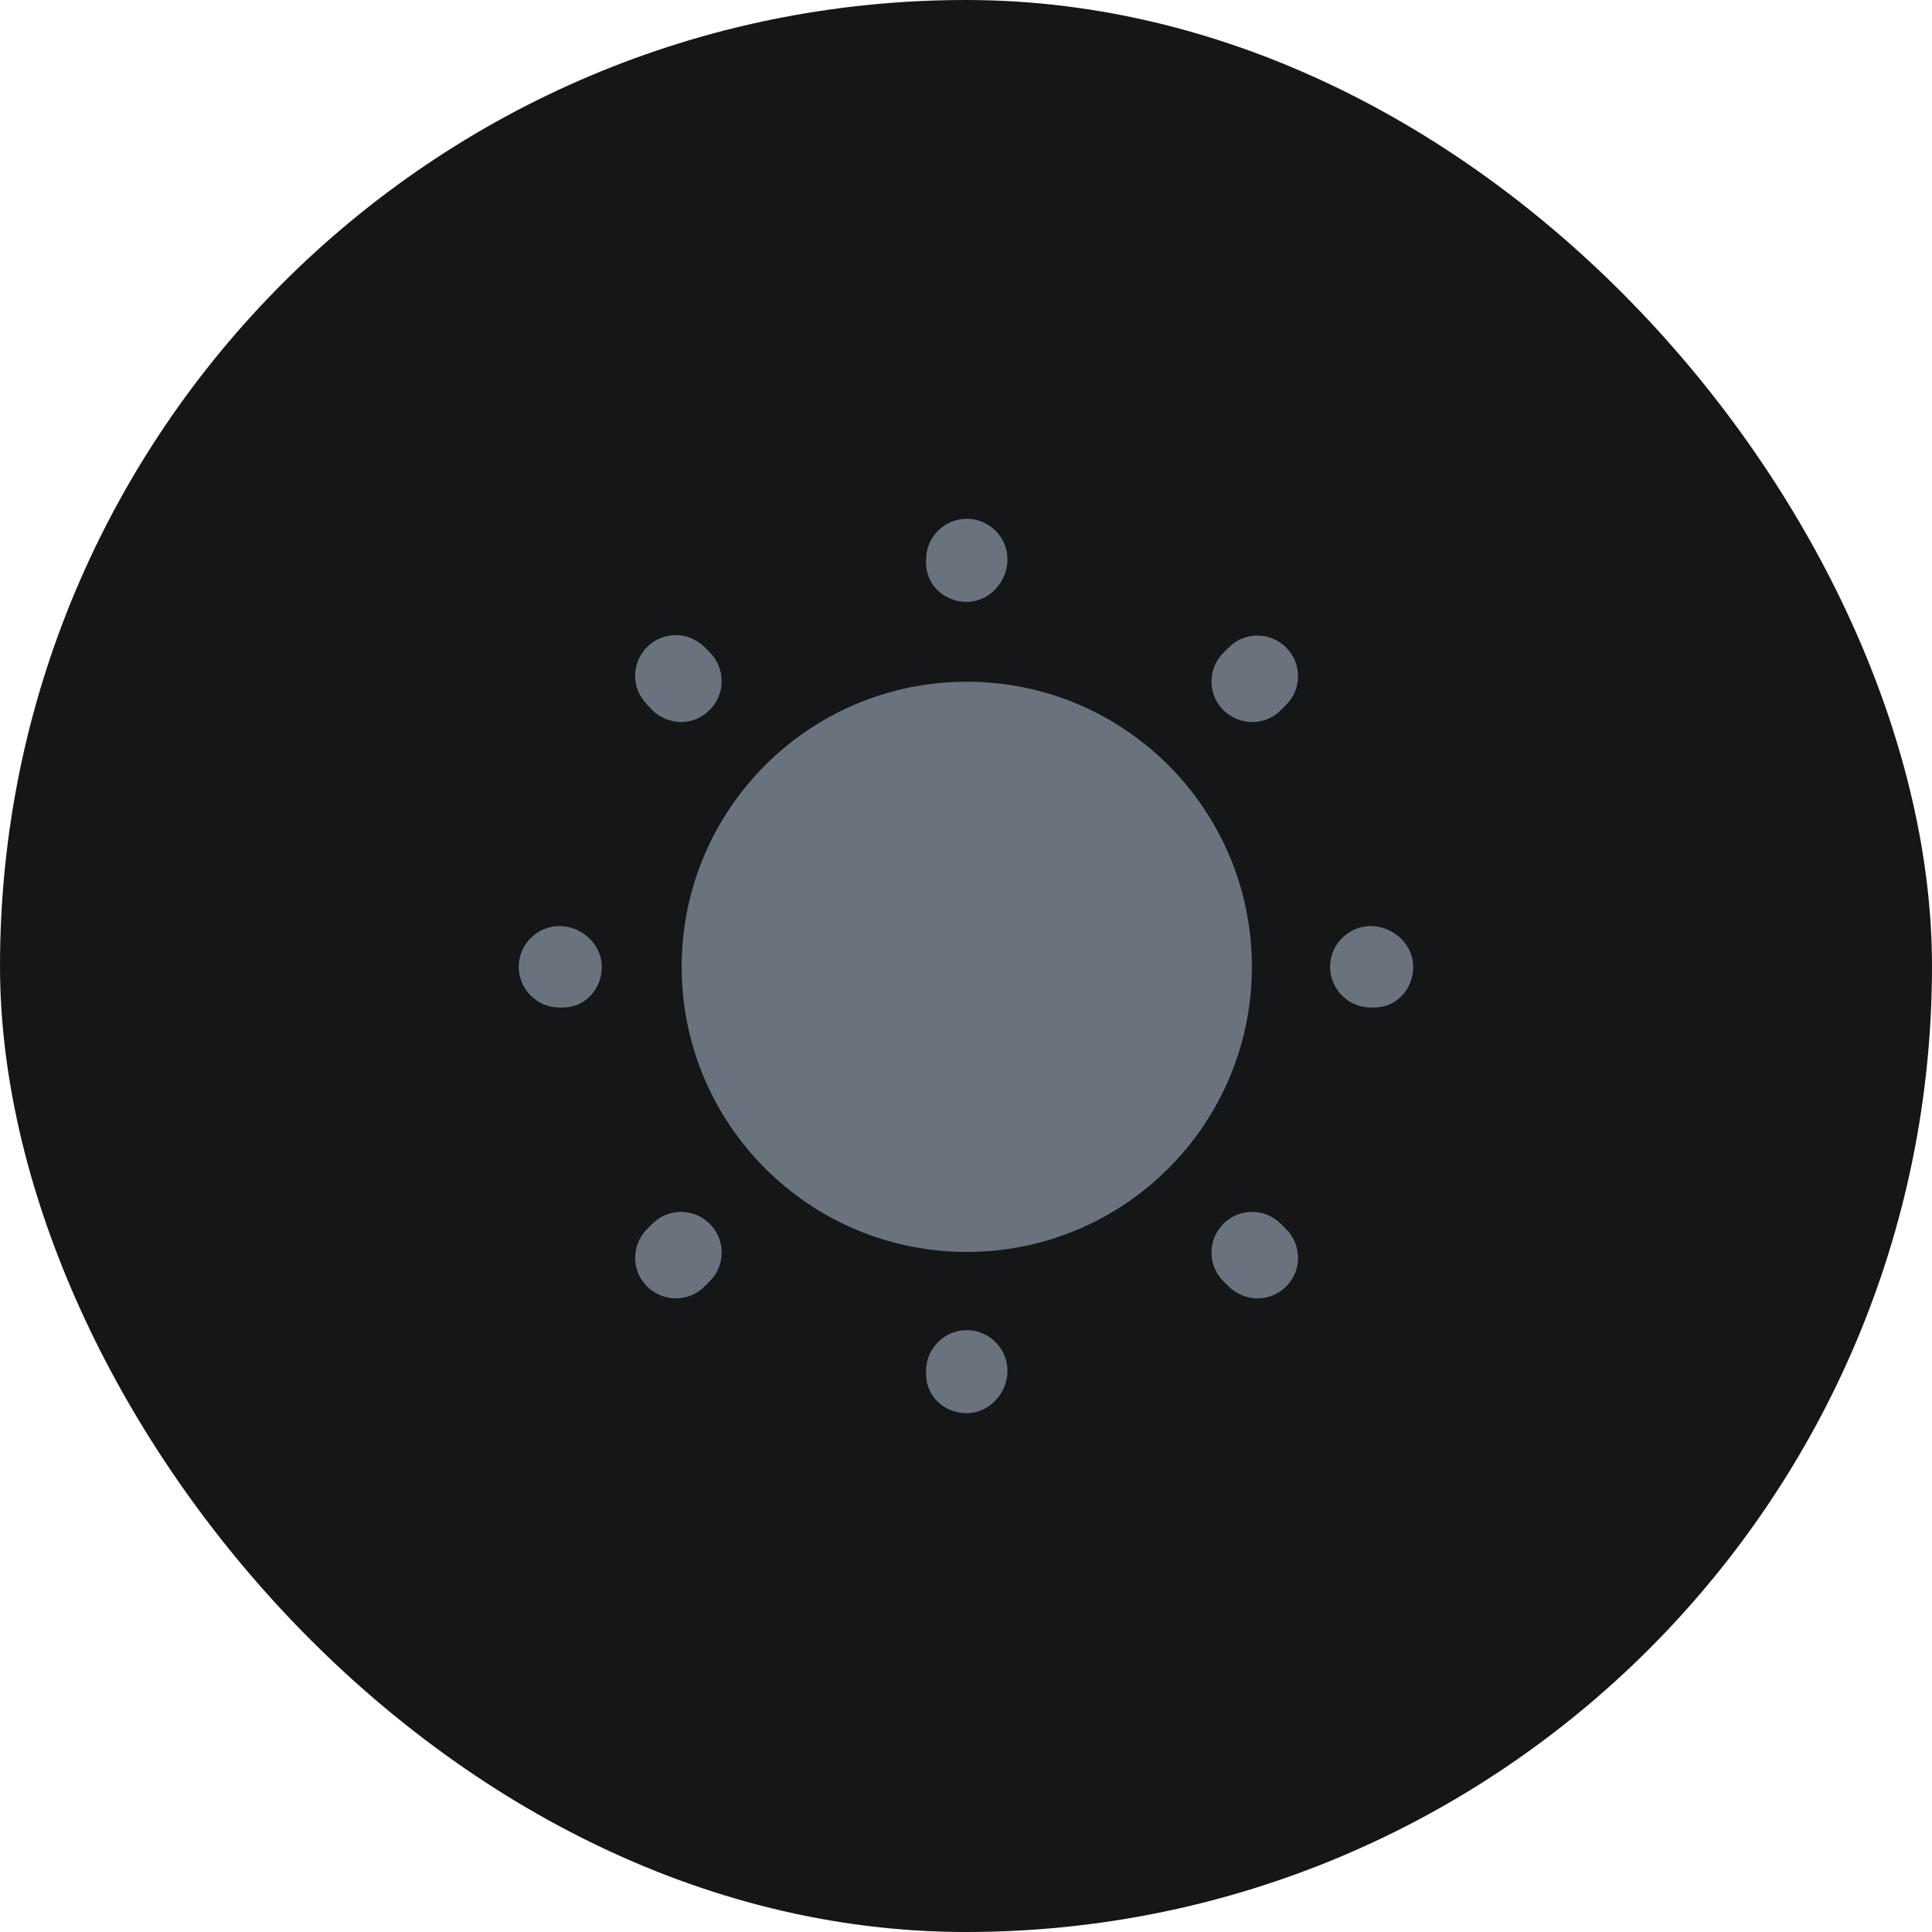 <svg width="36" height="36" viewBox="0 0 36 36" fill="#6A737D" xmlns="http://www.w3.org/2000/svg">
  <rect width="36" height="36" rx="18" fill="#141618"/>
  <path d="M18.015 23.328C20.949 23.328 23.327 20.949 23.327 18.015C23.327 15.081 20.949 12.703 18.015 12.703C15.08 12.703 12.702 15.081 12.702 18.015C12.702 20.949 15.08 23.328 18.015 23.328Z" />
  <path d="M18.015 26.333C17.597 26.333 17.256 26.022 17.256 25.605V25.544C17.256 25.127 17.597 24.785 18.015 24.785C18.432 24.785 18.773 25.127 18.773 25.544C18.773 25.961 18.432 26.333 18.015 26.333ZM23.433 24.193C23.236 24.193 23.046 24.117 22.895 23.973L22.796 23.874C22.5 23.578 22.5 23.1 22.796 22.804C23.092 22.508 23.57 22.508 23.866 22.804L23.965 22.903C24.261 23.199 24.261 23.677 23.965 23.973C23.82 24.117 23.631 24.193 23.433 24.193ZM12.596 24.193C12.398 24.193 12.209 24.117 12.057 23.973C11.761 23.677 11.761 23.199 12.057 22.903L12.155 22.804C12.451 22.508 12.93 22.508 13.226 22.804C13.521 23.1 13.521 23.578 13.226 23.874L13.127 23.973C12.983 24.117 12.785 24.193 12.596 24.193ZM25.604 18.774H25.543C25.126 18.774 24.784 18.433 24.784 18.015C24.784 17.598 25.126 17.256 25.543 17.256C25.961 17.256 26.333 17.598 26.333 18.015C26.333 18.433 26.021 18.774 25.604 18.774ZM10.486 18.774H10.425C10.008 18.774 9.666 18.433 9.666 18.015C9.666 17.598 10.008 17.256 10.425 17.256C10.842 17.256 11.214 17.598 11.214 18.015C11.214 18.433 10.903 18.774 10.486 18.774ZM23.335 13.454C23.137 13.454 22.948 13.378 22.796 13.234C22.5 12.938 22.5 12.46 22.796 12.164L22.895 12.065C23.191 11.769 23.669 11.769 23.965 12.065C24.261 12.361 24.261 12.839 23.965 13.135L23.866 13.234C23.722 13.378 23.532 13.454 23.335 13.454ZM12.694 13.454C12.497 13.454 12.307 13.378 12.155 13.234L12.057 13.127C11.761 12.832 11.761 12.353 12.057 12.057C12.353 11.761 12.831 11.761 13.127 12.057L13.226 12.156C13.521 12.452 13.521 12.93 13.226 13.226C13.081 13.378 12.884 13.454 12.694 13.454ZM18.015 11.215C17.597 11.215 17.256 10.904 17.256 10.486V10.426C17.256 10.008 17.597 9.667 18.015 9.667C18.432 9.667 18.773 10.008 18.773 10.426C18.773 10.843 18.432 11.215 18.015 11.215Z" />
</svg>
